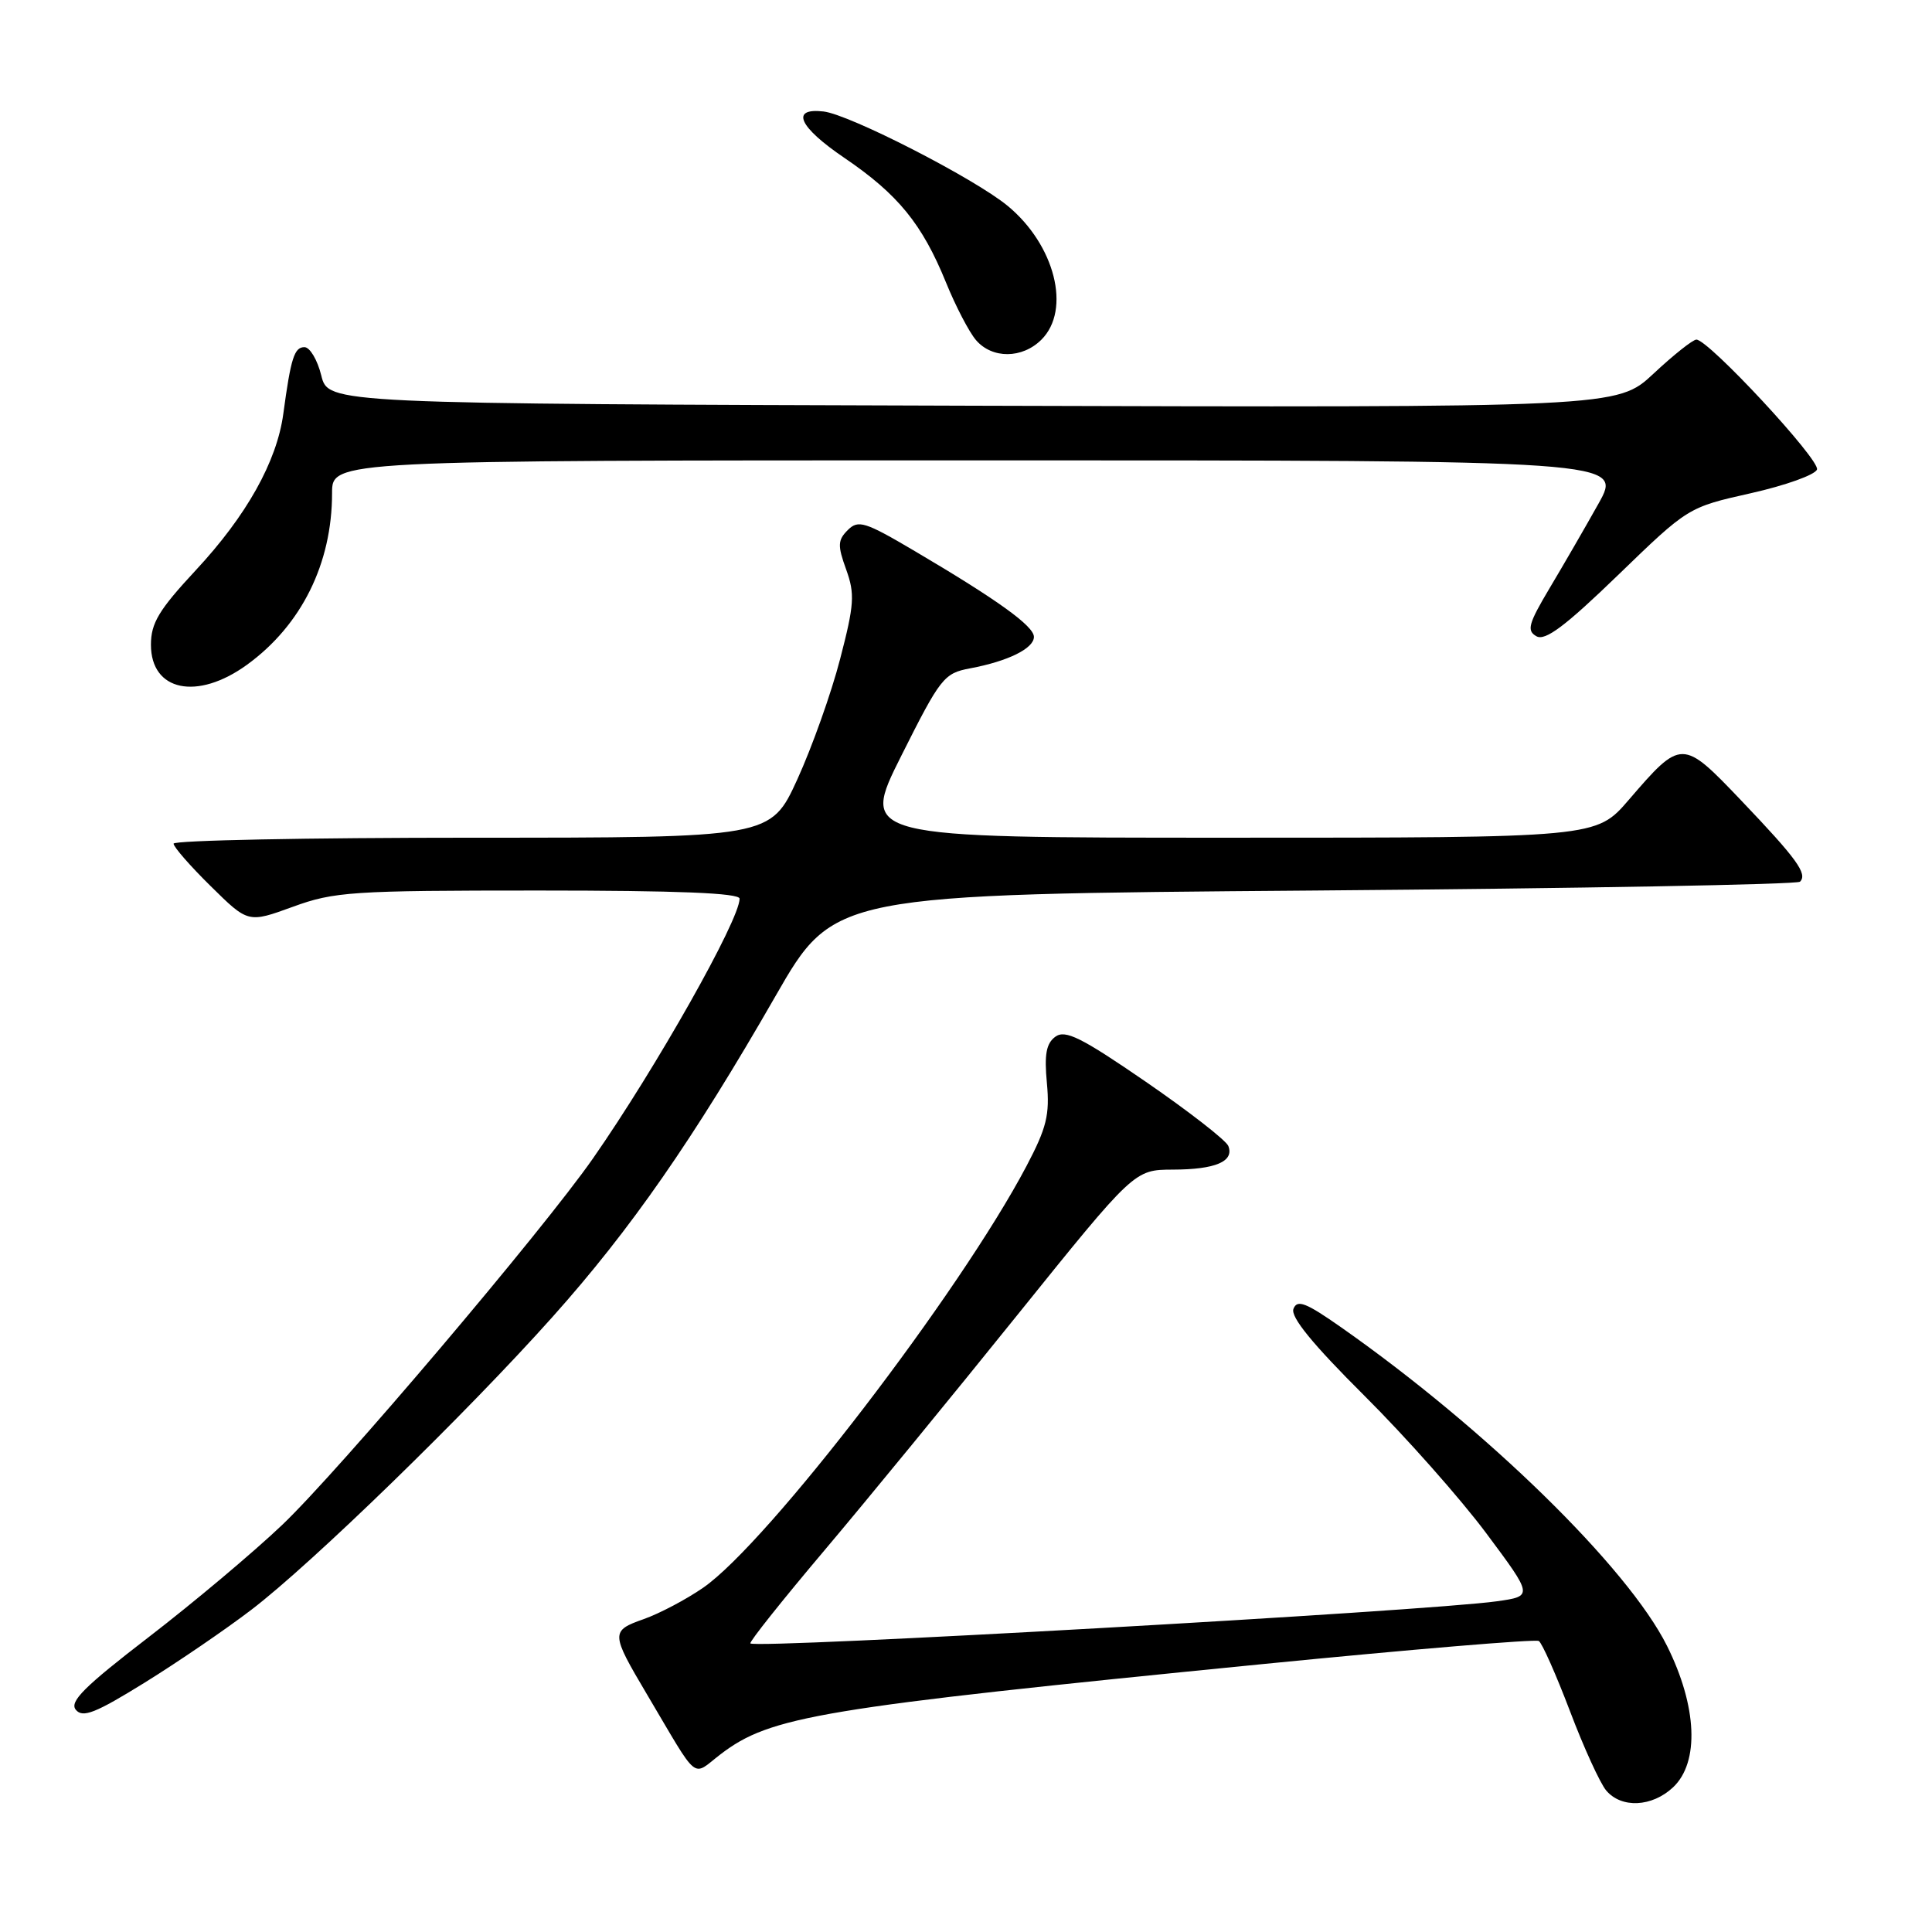 <?xml version="1.0" encoding="UTF-8" standalone="no"?>
<!DOCTYPE svg PUBLIC "-//W3C//DTD SVG 1.1//EN" "http://www.w3.org/Graphics/SVG/1.1/DTD/svg11.dtd" >
<svg xmlns="http://www.w3.org/2000/svg" xmlns:xlink="http://www.w3.org/1999/xlink" version="1.1" viewBox="0 0 256 256">
 <g >
 <path fill="currentColor"
d=" M 221.69 236.83 C 225.21 233.51 224.89 226.10 220.88 218.07 C 215.69 207.70 196.95 189.38 177.74 175.90 C 173.04 172.60 171.88 172.15 171.39 173.43 C 170.98 174.50 173.92 178.10 180.77 184.92 C 186.26 190.38 193.54 198.60 196.95 203.18 C 203.15 211.50 203.15 211.50 198.33 212.18 C 189.12 213.48 100.17 218.50 99.43 217.76 C 99.25 217.58 103.65 212.05 109.21 205.47 C 114.77 198.89 126.28 184.84 134.80 174.25 C 150.30 155.00 150.30 155.00 155.40 154.98 C 161.05 154.97 163.56 153.90 162.76 151.85 C 162.47 151.11 157.55 147.28 151.84 143.35 C 143.27 137.46 141.16 136.41 139.84 137.37 C 138.63 138.26 138.36 139.72 138.72 143.52 C 139.11 147.71 138.68 149.45 136.02 154.50 C 127.20 171.25 101.77 204.42 93.19 210.37 C 90.94 211.93 87.39 213.80 85.30 214.54 C 80.90 216.09 80.92 216.40 85.72 224.50 C 92.75 236.36 91.59 235.42 95.49 232.44 C 102.11 227.39 108.52 226.33 167.31 220.50 C 187.00 218.55 203.47 217.17 203.90 217.44 C 204.33 217.70 206.18 221.88 208.02 226.71 C 209.85 231.55 212.02 236.29 212.83 237.25 C 214.85 239.64 218.89 239.45 221.69 236.83 Z  M 33.31 213.30 C 41.30 207.21 61.80 187.28 73.21 174.50 C 83.57 162.91 91.87 150.96 102.75 132.00 C 110.50 118.50 110.50 118.50 174.17 118.00 C 209.18 117.72 238.14 117.20 238.51 116.83 C 239.54 115.80 238.11 113.82 230.72 106.07 C 222.91 97.88 222.80 97.88 215.80 106.01 C 211.50 111.00 211.50 111.00 162.74 111.00 C 113.98 111.00 113.98 111.00 119.44 100.12 C 124.62 89.79 125.08 89.21 128.54 88.56 C 133.57 87.62 137.00 85.92 137.00 84.39 C 137.00 82.96 132.20 79.50 121.19 73.01 C 114.60 69.12 113.72 68.85 112.33 70.24 C 111.00 71.57 110.97 72.28 112.12 75.46 C 113.29 78.70 113.20 80.10 111.32 87.32 C 110.16 91.82 107.60 98.99 105.66 103.25 C 102.11 111.00 102.11 111.00 62.56 111.00 C 40.80 111.00 23.00 111.35 23.00 111.79 C 23.00 112.22 25.22 114.77 27.94 117.44 C 32.88 122.31 32.88 122.31 38.79 120.16 C 44.29 118.15 46.56 118.00 71.35 118.00 C 89.78 118.00 98.00 118.33 98.00 119.08 C 98.00 121.90 86.91 141.54 78.57 153.50 C 71.87 163.11 44.91 194.90 37.39 202.06 C 33.60 205.67 25.65 212.35 19.71 216.92 C 11.14 223.51 9.16 225.49 10.05 226.56 C 10.97 227.66 12.64 227.00 19.15 222.97 C 23.54 220.25 29.91 215.90 33.31 213.30 Z  M 32.72 88.09 C 39.94 82.85 44.00 74.68 44.00 65.34 C 44.00 61.00 44.00 61.00 129.51 61.00 C 215.02 61.00 215.02 61.00 211.80 66.75 C 210.03 69.91 207.11 74.96 205.31 77.97 C 202.52 82.66 202.27 83.57 203.59 84.31 C 204.75 84.96 207.40 82.97 214.40 76.20 C 223.68 67.22 223.68 67.22 232.01 65.35 C 236.59 64.32 240.53 62.91 240.76 62.21 C 241.19 60.94 226.39 45.00 224.78 45.00 C 224.31 45.00 221.75 47.03 219.10 49.51 C 214.28 54.01 214.28 54.01 128.89 53.76 C 43.50 53.50 43.50 53.50 42.57 49.75 C 42.06 47.69 41.06 46.00 40.34 46.00 C 39.00 46.00 38.54 47.42 37.54 54.83 C 36.68 61.17 32.67 68.33 25.93 75.57 C 21.05 80.82 20.00 82.56 20.00 85.43 C 20.00 91.58 26.12 92.87 32.72 88.09 Z  M 138.00 45.00 C 141.96 41.04 139.79 32.45 133.51 27.27 C 129.11 23.64 112.54 15.15 109.11 14.77 C 104.69 14.27 105.84 16.82 111.90 20.93 C 118.99 25.75 122.19 29.67 125.35 37.43 C 126.62 40.56 128.41 44.00 129.32 45.06 C 131.47 47.57 135.46 47.54 138.00 45.00 Z "/>
</g>
</svg>